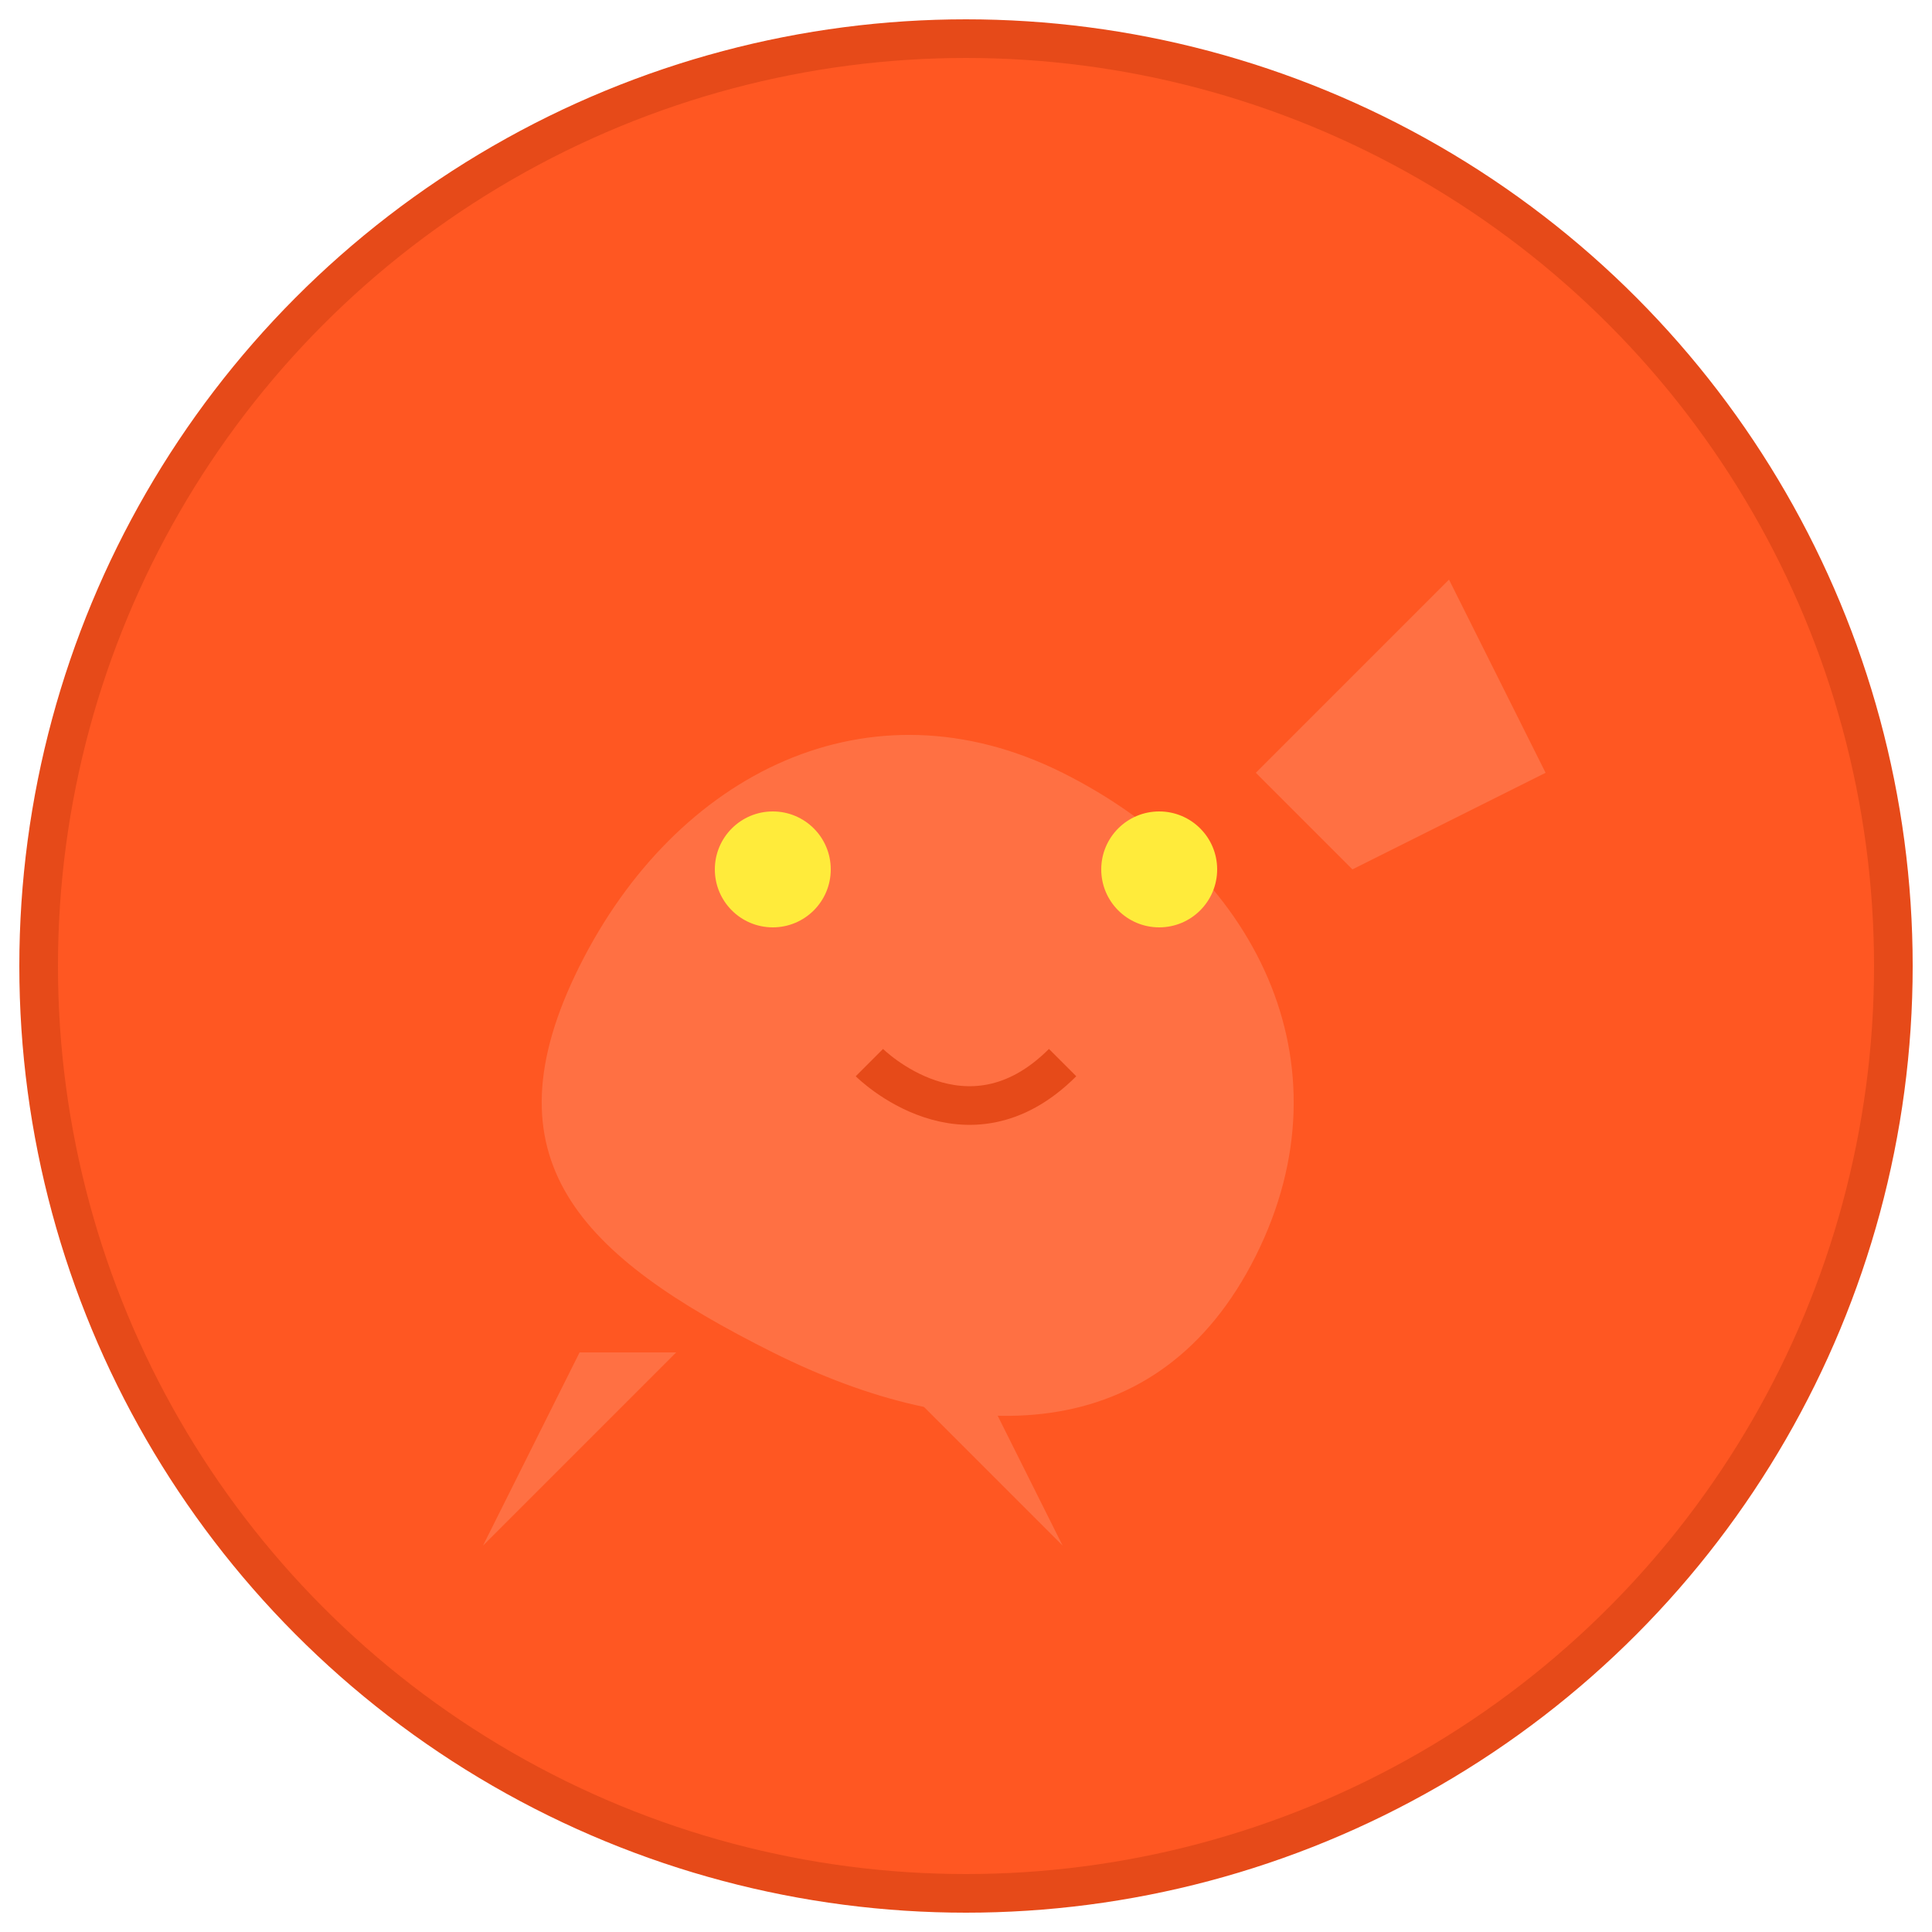 <?xml version="1.0" encoding="UTF-8"?>
<svg xmlns="http://www.w3.org/2000/svg" viewBox="0 0 100 100">
  <circle cx="50" cy="50" r="48" fill="#FF5722" stroke="#E64A19" stroke-width="2"/>
  <path d="M30,50 C35,40 45,35 55,40 C65,45 70,55 65,65 C60,75 50,75 40,70 C30,65 25,60 30,50 Z" fill="#FF7043"/>
  <path d="M65,40 L75,30 L80,40 L70,45 Z" fill="#FF7043"/>
  <path d="M35,70 L25,80 L30,70 L35,70 Z M45,70 L55,80 L50,70 L45,70 Z" fill="#FF7043"/>
  <circle cx="40" cy="45" r="3" fill="#FFEB3B"/>
  <circle cx="60" cy="45" r="3" fill="#FFEB3B"/>
  <path d="M45,55 C45,55 50,60 55,55" fill="none" stroke="#E64A19" stroke-width="2"/>
</svg>
